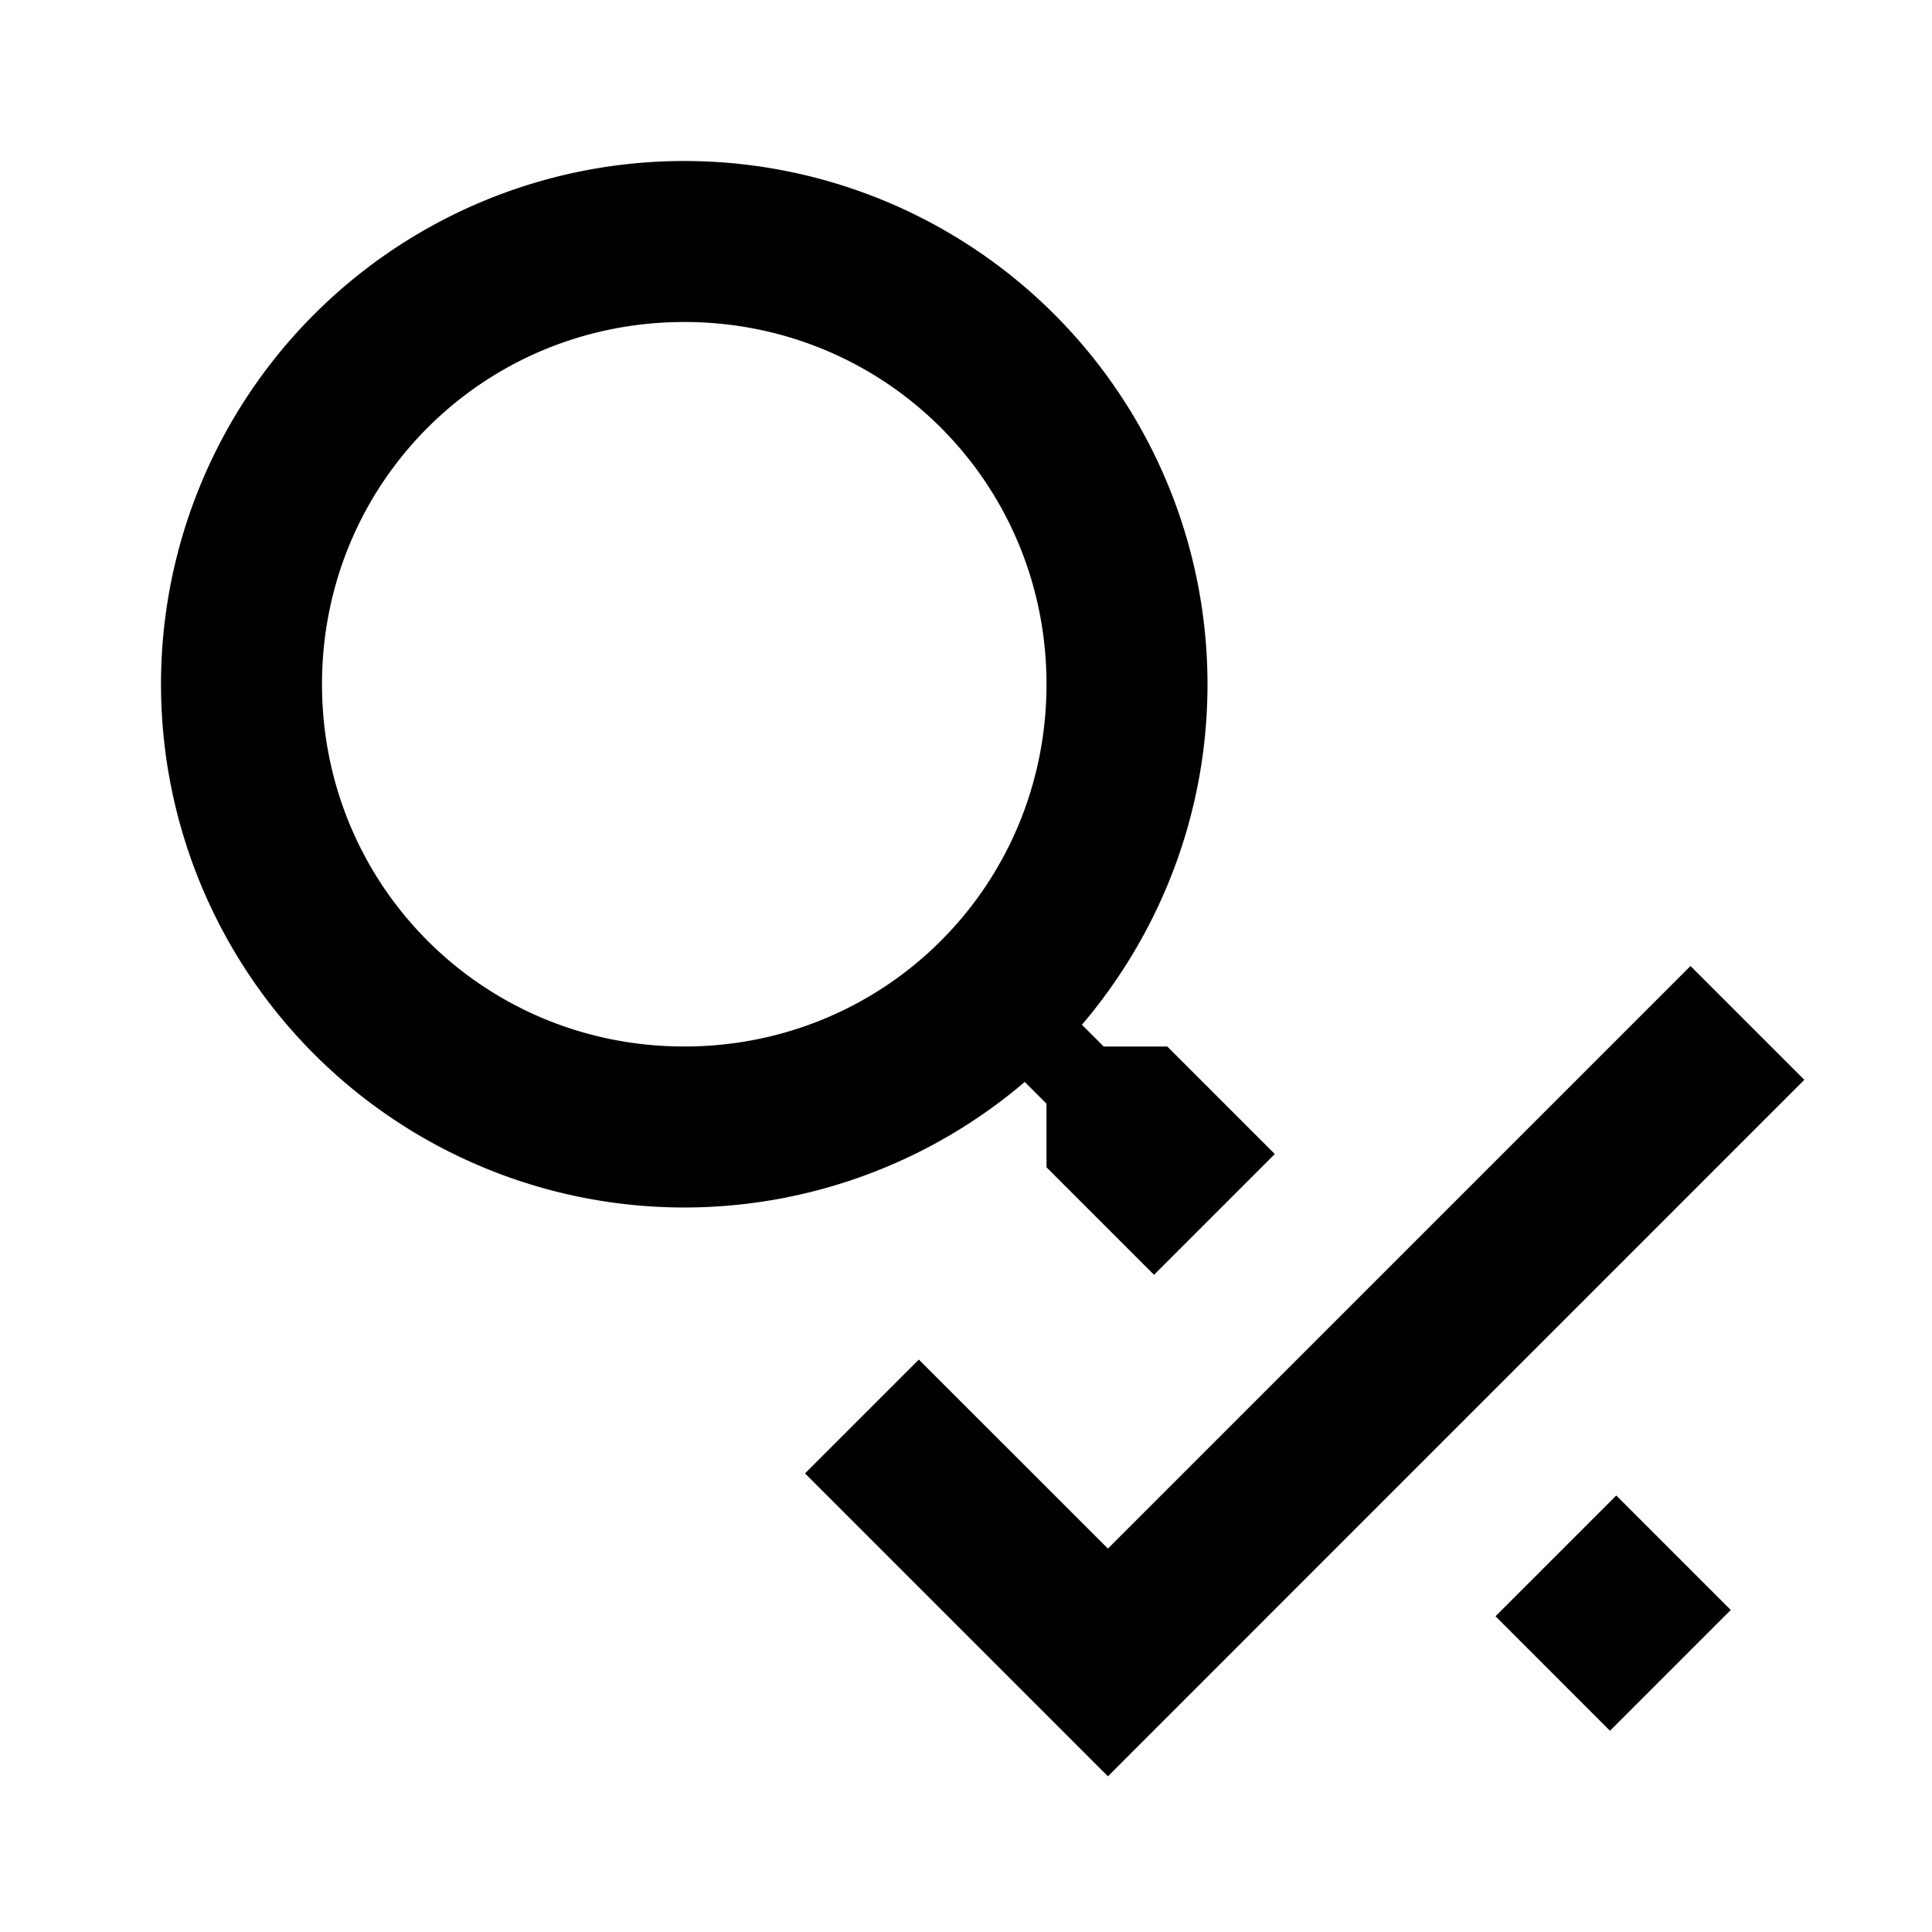 <svg xmlns="http://www.w3.org/2000/svg" width="24" height="24">
    <path fill-rule="evenodd" d="M8.5 2A6.5 6.5 0 0 1 15 8.5c0 1.61-.59 3.09-1.56 4.23l.27.27h.79l1.336 1.336-1.5 1.5L13 14.5v-.79l-.27-.27A6.52 6.52 0 0 1 8.5 15a6.5 6.5 0 1 1 0-13m10.164 15.164 3.75-3.75L21 12l-7.237 7.237-2.349-2.348L10 18.303l3.763 3.763 3.401-3.402zm1.414 1.414-1.5 1.5L20 21.5l1.5-1.5zM8.5 4C6 4 4 6 4 8.5S6 13 8.5 13 13 11 13 8.5 11 4 8.5 4" clip-rule="evenodd" class="ICON_1"/>
</svg>
